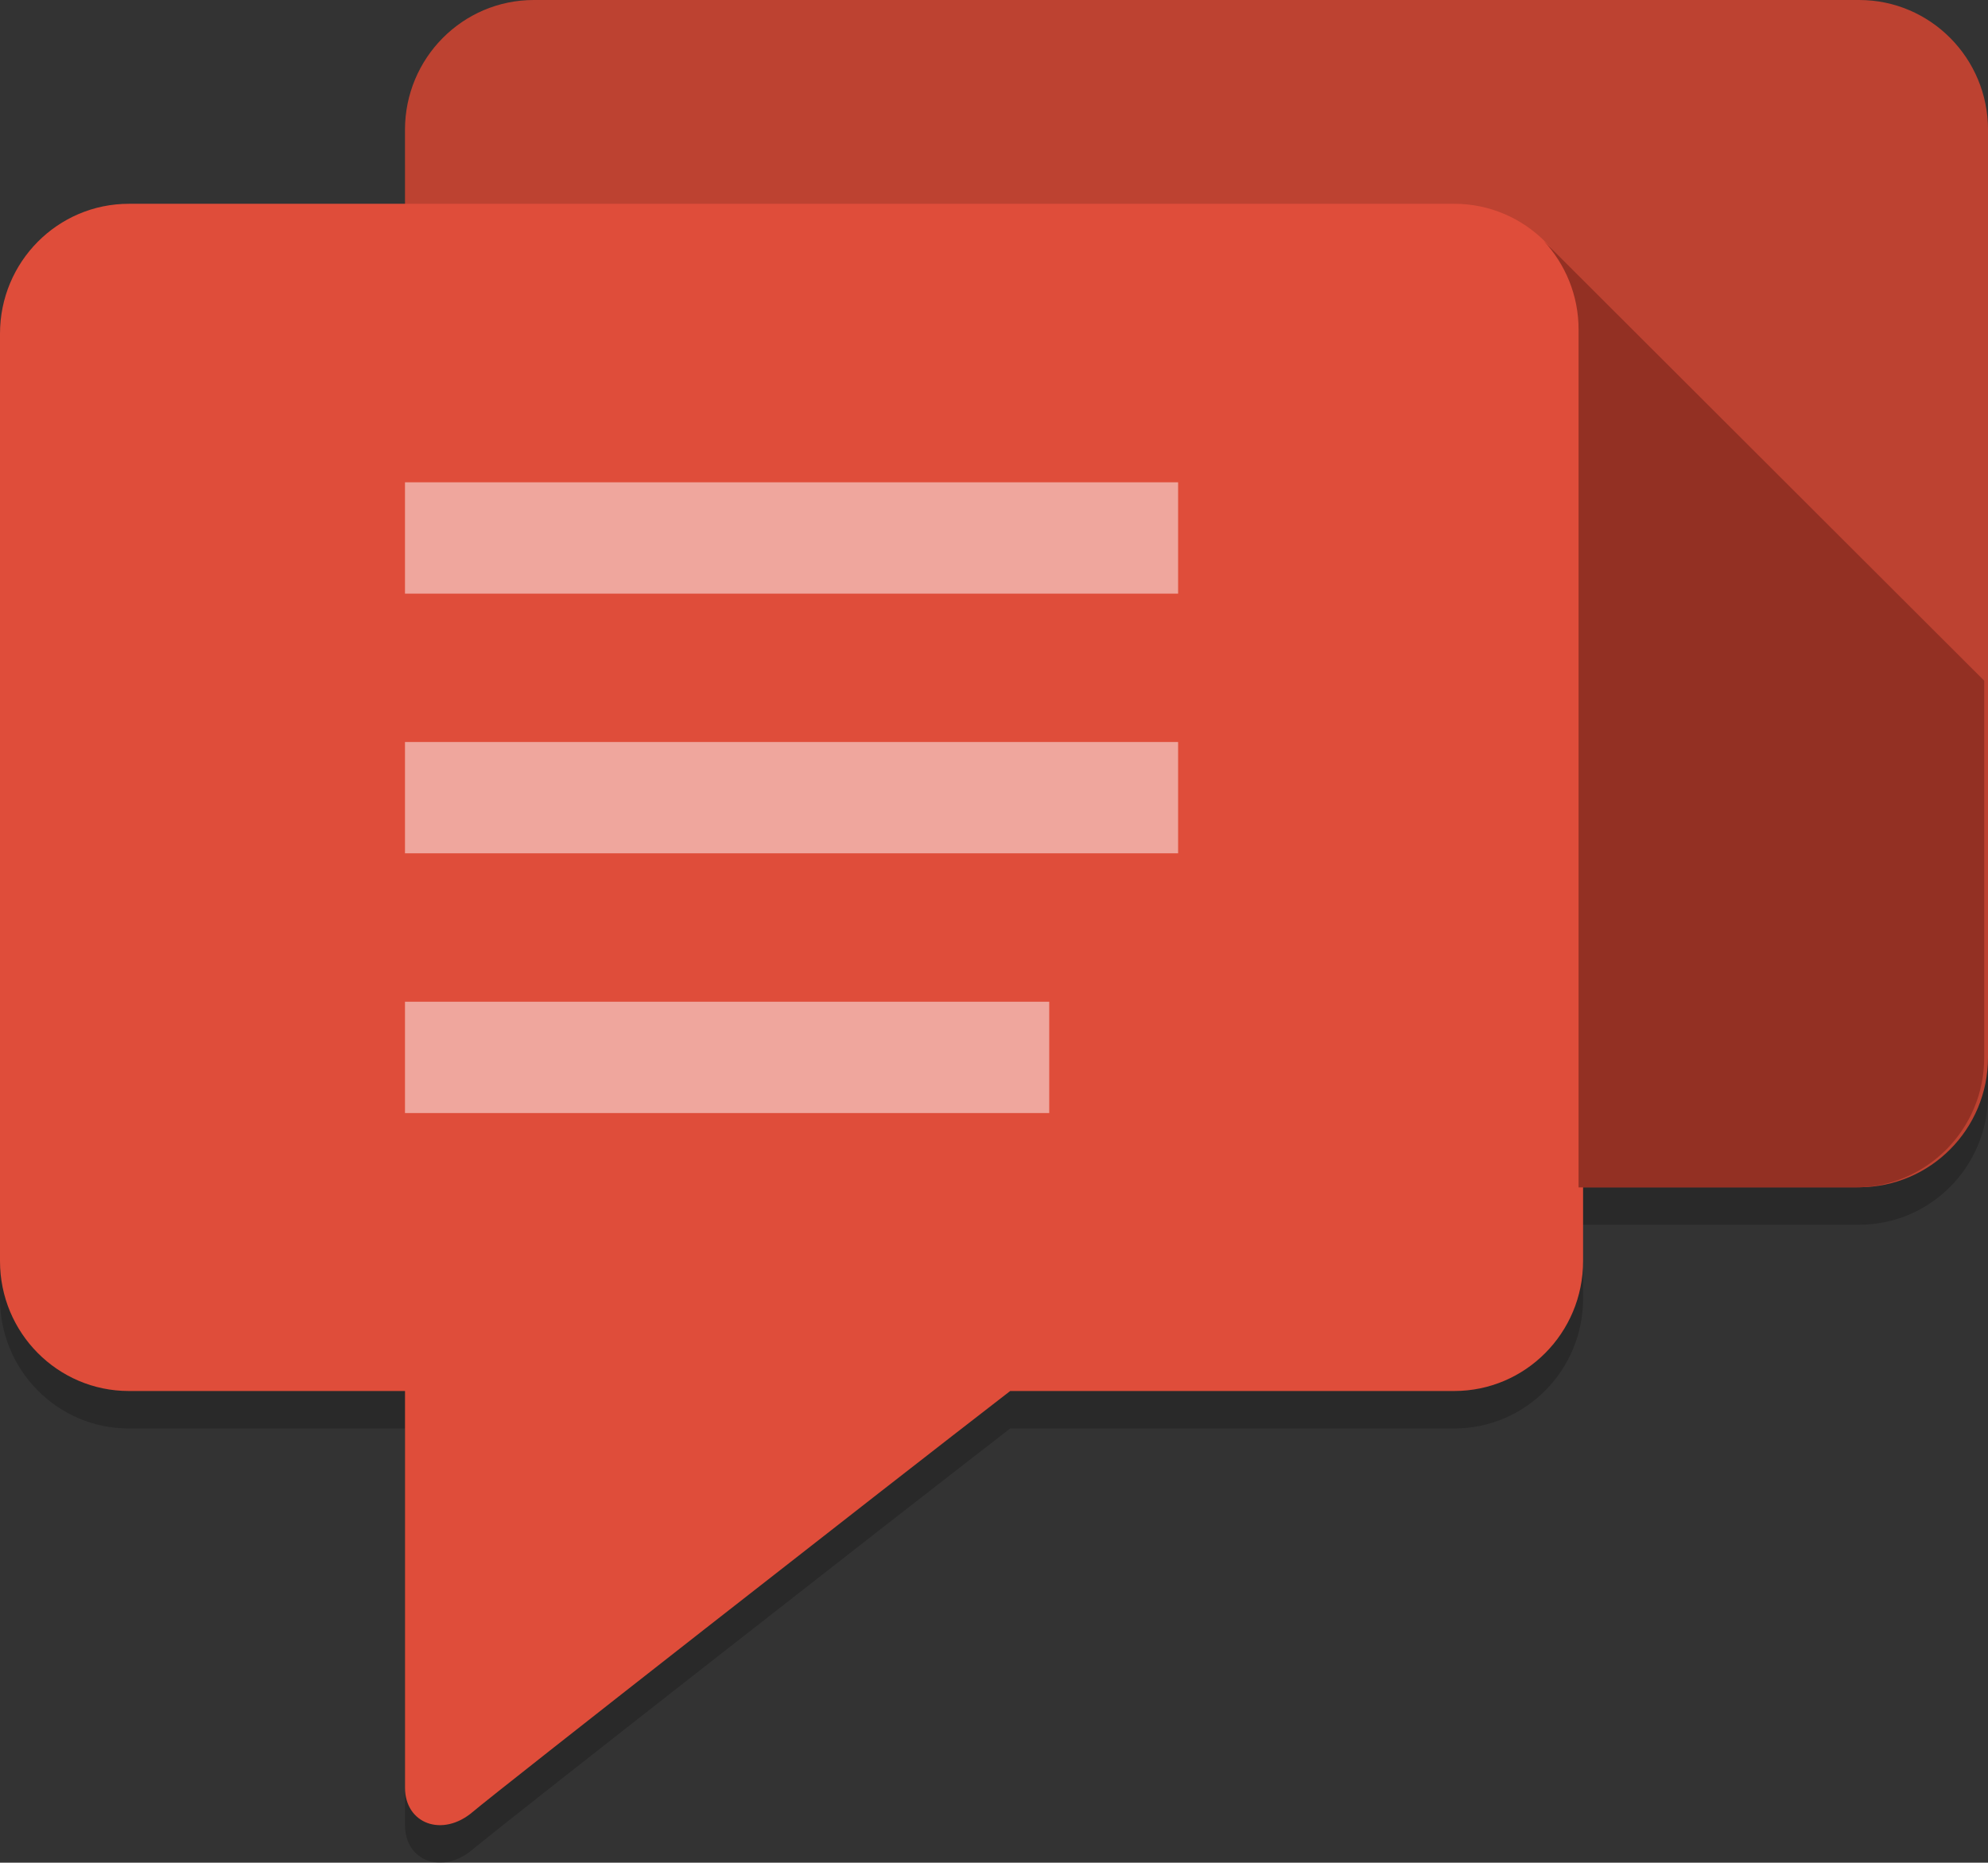 <?xml version="1.0" encoding="utf-8"?>
<!-- Generator: Adobe Illustrator 16.0.0, SVG Export Plug-In . SVG Version: 6.00 Build 0)  -->
<!DOCTYPE svg PUBLIC "-//W3C//DTD SVG 1.1//EN" "http://www.w3.org/Graphics/SVG/1.1/DTD/svg11.dtd">
<svg version="1.1" id="Layer_1" xmlns="http://www.w3.org/2000/svg" xmlns:xlink="http://www.w3.org/1999/xlink" x="0px" y="0px"
	 width="61.317px" height="57.456px" viewBox="0 0 61.317 57.456" enable-background="new 0 0 61.317 57.456" xml:space="preserve">
<rect x="0" y="0" width="61.317" height="57.456" fill="#333333" stroke="none"/>
<g id="chat">
	<path opacity="0.2" fill="#010101" d="M61.317,33.772c0,2.213-1.778,4.006-3.975,4.006H16.465c-2.195,0-3.974-1.793-3.974-4.006
		V5.162c0-2.212,1.778-4.005,3.974-4.005h40.878c2.196,0,3.975,1.793,3.975,4.005V33.772z"/>
	<path fill="#BD4231" d="M61.317,32.616c0,2.213-1.778,4.006-3.975,4.006H16.465c-2.195,0-3.974-1.793-3.974-4.006V4.005
		C12.491,1.793,14.27,0,16.465,0h40.878c2.196,0,3.975,1.793,3.975,4.005V32.616z"/>
	<path opacity="0.2" fill="#010101" d="M44.853,7.442H3.974C1.779,7.442,0,9.235,0,11.448v28.61c0,2.212,1.779,4.005,3.974,4.005
		h8.518c0,3.377,0,11.345,0,12.236c0,1.109,1.15,1.548,2.091,0.746c0.801-0.682,12.766-10.041,16.575-12.982h13.695
		c2.195,0,3.975-1.793,3.975-4.005v-28.61C48.827,9.235,47.048,7.442,44.853,7.442z"/>
	<path fill="#DF4D3A" d="M44.853,6.286H3.974C1.779,6.286,0,8.079,0,10.292v28.61c0,2.212,1.779,4.005,3.974,4.005h8.518
		c0,3.377,0,11.344,0,12.236c0,1.109,1.15,1.548,2.091,0.746c0.801-0.682,12.766-10.041,16.575-12.982h13.695
		c2.195,0,3.975-1.793,3.975-4.005v-28.61C48.827,8.079,47.048,6.286,44.853,6.286z"/>
	<g opacity="0.5">
		<g>
			<path fill="#FFFFFF" d="M12.491,14.877v3.434h23.846v-3.434H12.491z M12.491,26.321h23.846v-3.433H12.491V26.321z M12.491,34.333
				h19.871v-3.434H12.491V34.333z"/>
		</g>
	</g>
	<path fill="#933023" d="M61.2,32.623V20.997L47.614,7.431c0.664,0.716,1.075,1.675,1.075,2.732v26.464h8.536
		C59.42,36.627,61.2,34.834,61.2,32.623z"/>
</g>
</svg>
